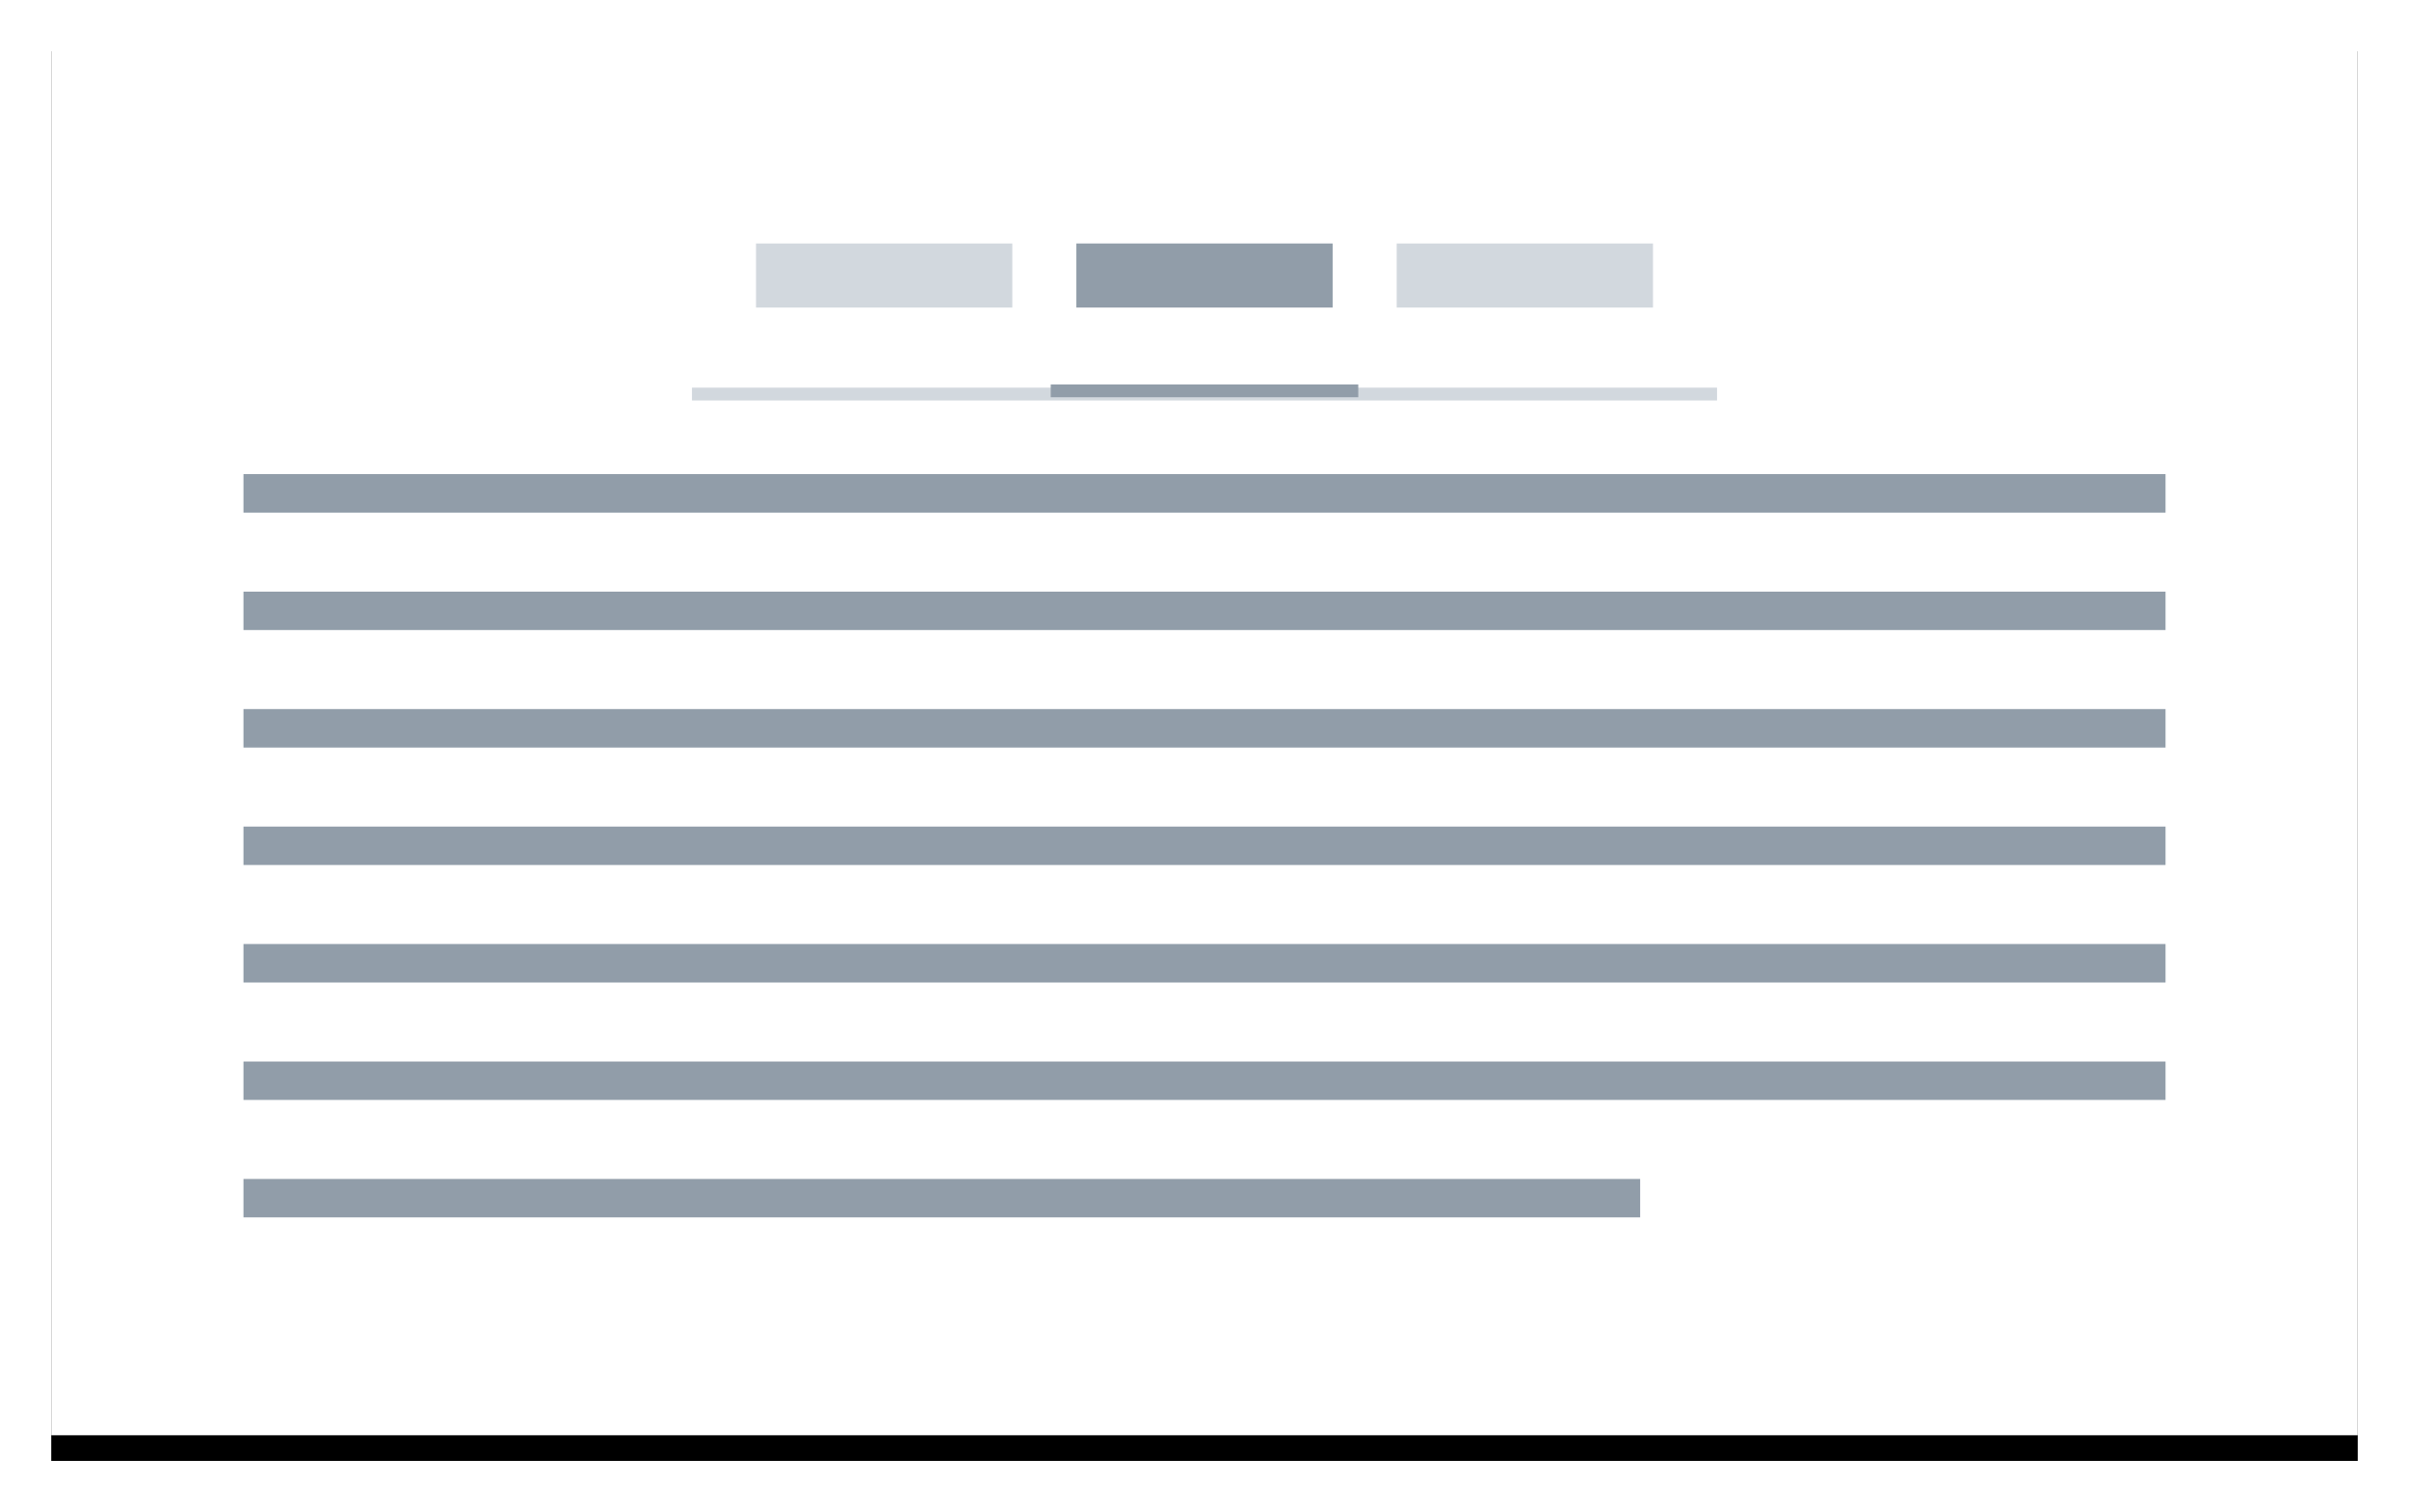 
			<svg width="188" height="118" view-box="0 0 188 118" xmlns="http://www.w3.org/2000/svg">
				<defs>
					<filter
						x="-3.9%"
						y="-4.5%"
						width="107.8%"
						height="112.7%"
						filter-units="objectBoundingBox"
						id="a"
					>
						<feOffset
							dy="2"
							in="SourceAlpha"
							result="shadowOffsetOuter1"
						/>
						<feGaussianBlur
							std-deviation="2"
							in="shadowOffsetOuter1"
							result="shadowBlurOuter1"
						/>
						<feColorMatrix
							values="0 0 0 0 0 0 0 0 0 0 0 0 0 0 0 0 0 0 0.136 0"
							in="shadowBlurOuter1"
						/>
					</filter>
				</defs>
				<g fill="none" fill-rule="evenodd">
					<g transform="translate(4 2)">
						<path
							fill="#000"
							filter="url(#a)"
							d="M0 0h180v110H0z"
						/>
						<path fill="#FFF" d="M0 0h180v110H0z" />
					</g>
					<g fill="#919DA9">
						<path d="M19 37h150v3H19zM19 46.167h150v3H19zM19 55.333h150v3H19zM19 64.5h150v3H19zM19 73.667h150v3H19zM19 82.833h150v3H19zM19 92h109v3H19z" />
					</g>
					<path fill="#D2D8DE" d="M59 19h20v5H59z" />
					<path fill="#919DA9" d="M84 19h20v5H84z" />
					<path
						fill="#D2D8DE"
						d="M109 19h20v5h-20zM134 30.25v1H54v-1z"
					/>
					<path fill="#919DA9" d="M106 30v1H82v-1z" />
				</g>
			</svg>
